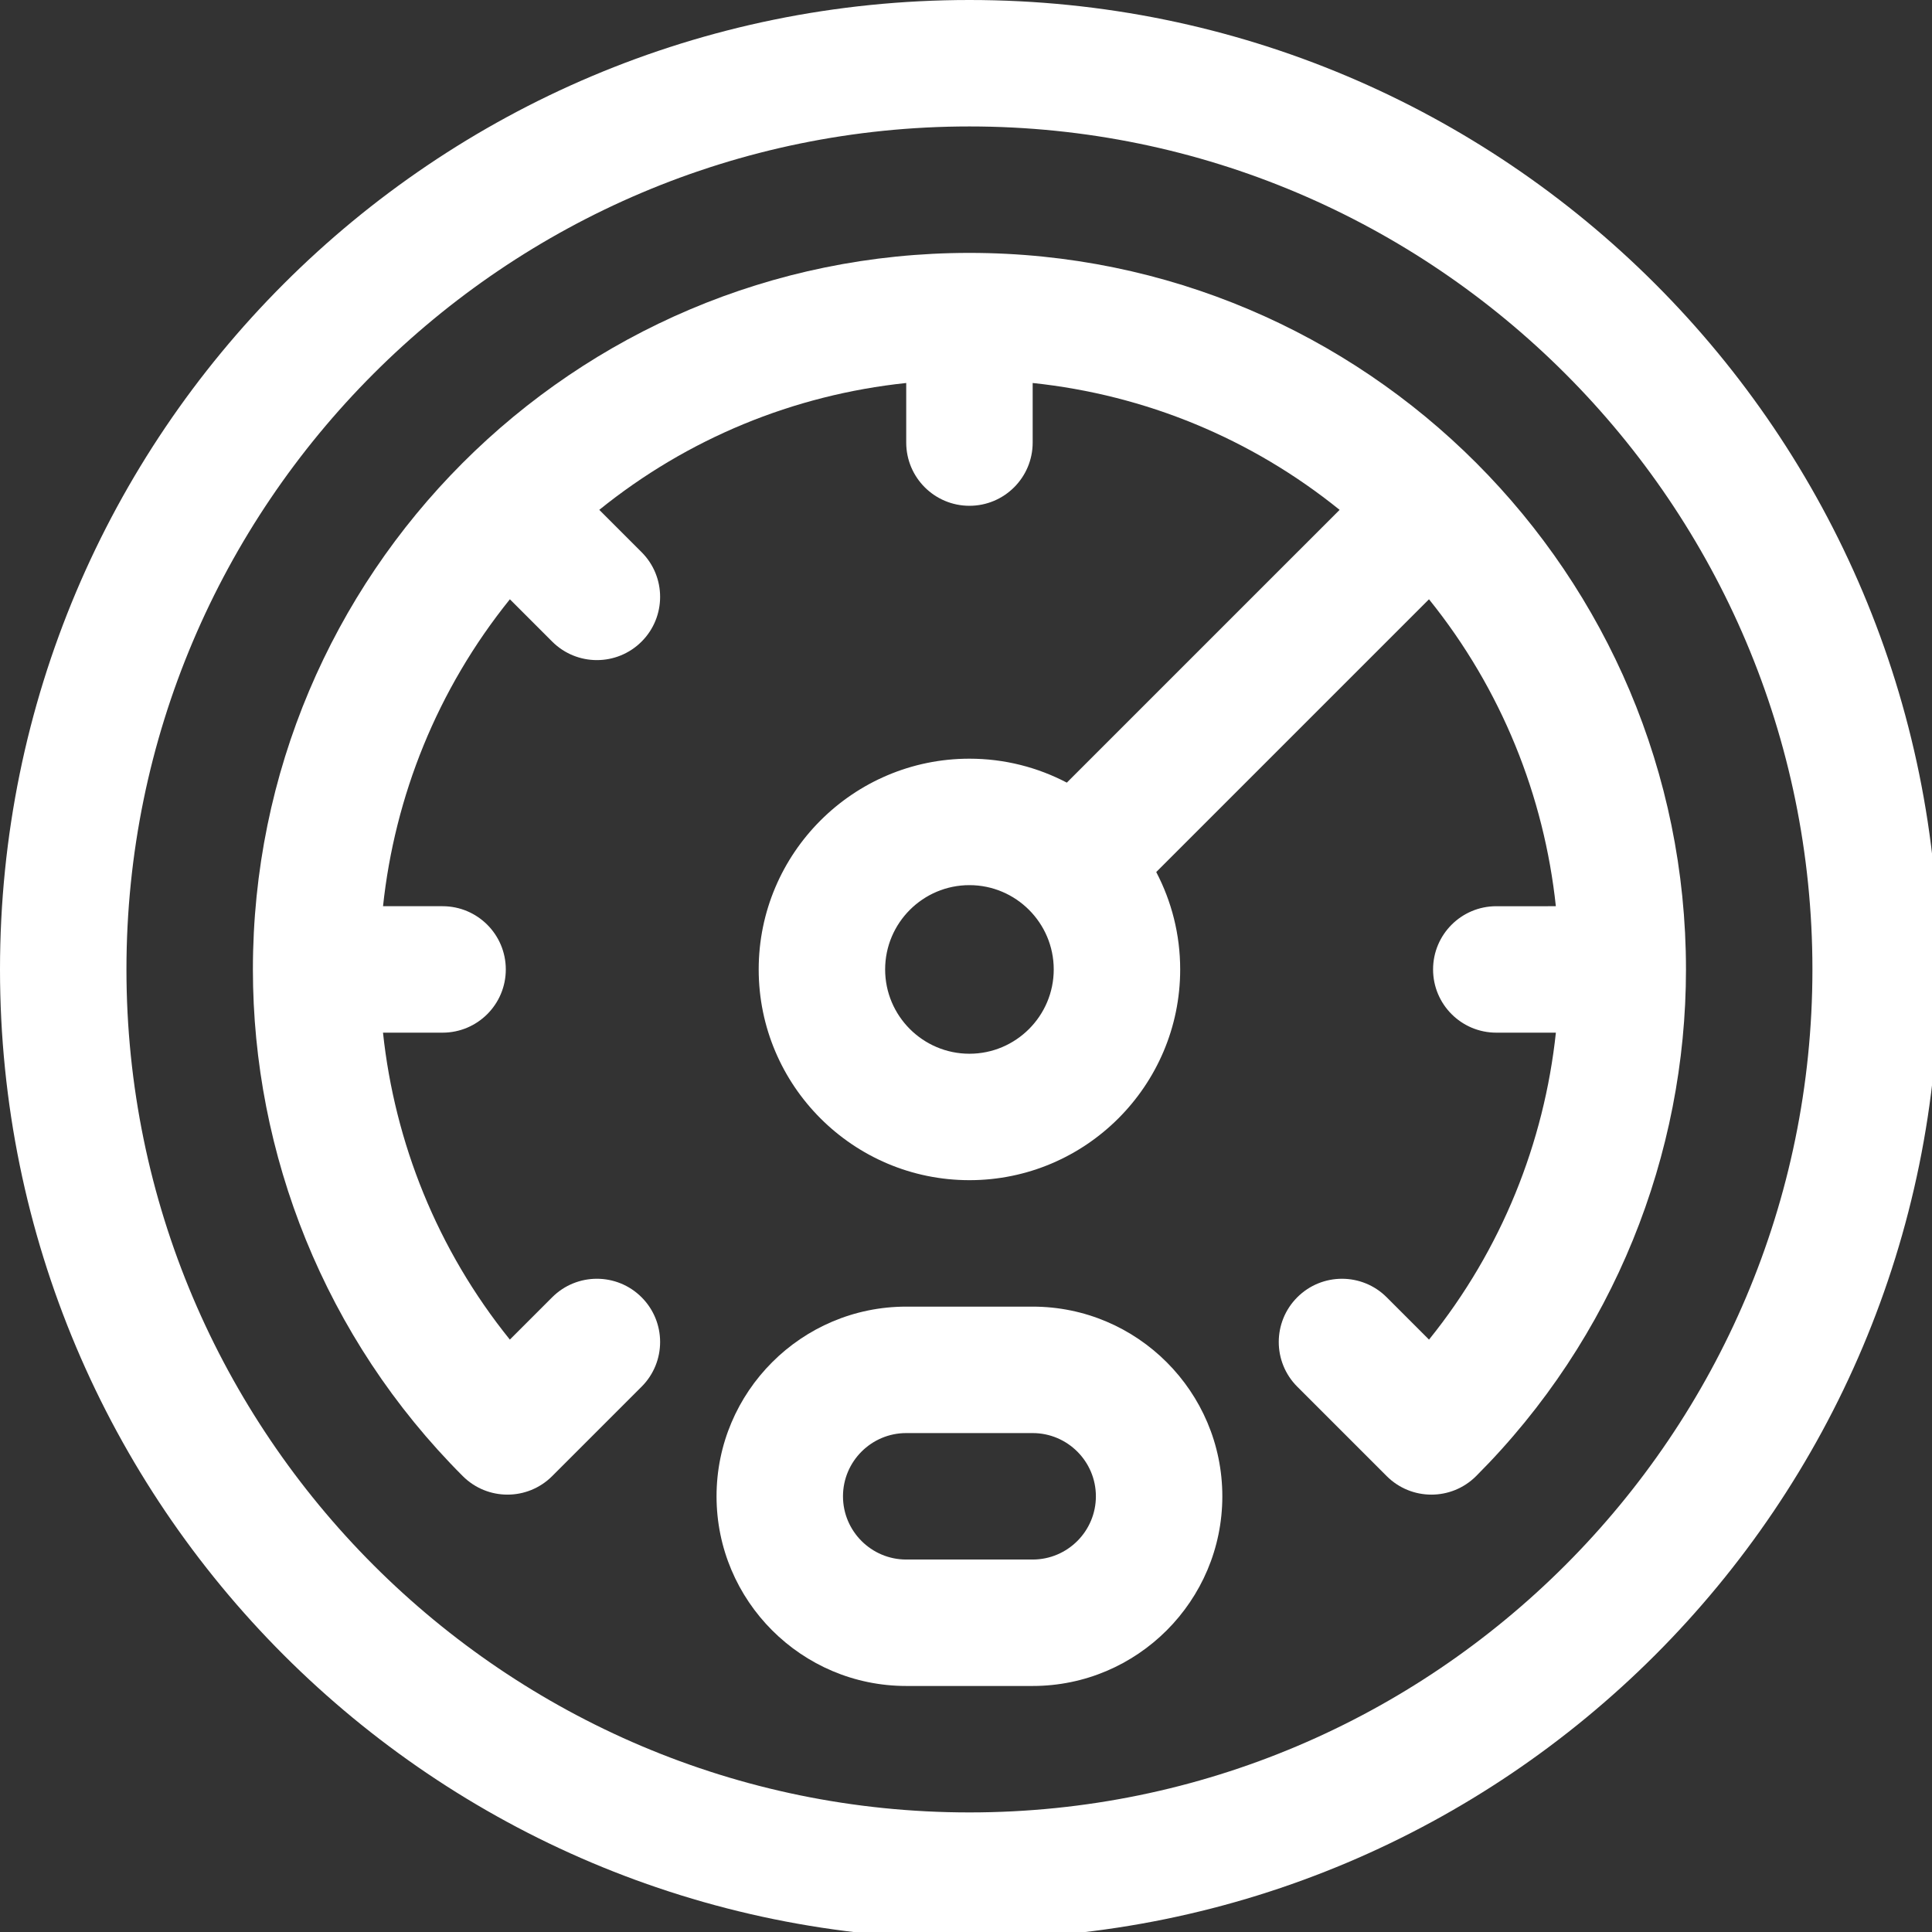 <?xml version="1.0" encoding="UTF-8" standalone="no"?>
<svg
   width="35.713"
   height="35.713"
   viewBox="0 0 35.713 35.713"
   fill="none"
   version="1.1"
   id="svg3"
   sodipodi:docname="projectDetailsIcon1_2.svg"
   inkscape:version="1.3.2 (091e20e, 2023-11-25, custom)"
   xmlns:inkscape="http://www.inkscape.org/namespaces/inkscape"
   xmlns:sodipodi="http://sodipodi.sourceforge.net/DTD/sodipodi-0.dtd"
   xmlns="http://www.w3.org/2000/svg"
   xmlns:svg="http://www.w3.org/2000/svg">
  <rect x="0" y="0" width="35.713" height="35.713" fill="#333333" stroke="none"/>
  <sodipodi:namedview
     id="namedview3"
     pagecolor="#ffffff"
     bordercolor="#000000"
     borderopacity="0.25"
     inkscape:showpageshadow="2"
     inkscape:pageopacity="0.0"
     inkscape:pagecheckerboard="0"
     inkscape:deskcolor="#d1d1d1"
     inkscape:zoom="10.881588"
     inkscape:cx="15.347025"
     inkscape:cy="23.020537"
     inkscape:window-width="1920"
     inkscape:window-height="1009"
     inkscape:window-x="1912"
     inkscape:window-y="-8"
     inkscape:window-maximized="1"
     inkscape:current-layer="svg3" />
  <g
     clip-path="url(#clip0_261_70)"
     id="g3"
     style="display:inline"
     transform="translate(-0.643,-9.143)">
    <path
       d="M 256,0 C 114.51,0 0,114.497 0,256 0,397.491 114.497,512 256,512 397.49,512 512,397.503 512,256 512,114.509 397.503,0 256,0 Z m 0,478.609 C 133.254,478.609 33.391,378.747 33.391,256 33.391,133.253 133.254,33.391 256,33.391 c 122.746,0 222.609,99.863 222.609,222.609 0,122.746 -99.863,222.609 -222.609,222.609 z"
       id="path1-1"
       style="fill:#ffffff"
       inkscape:label="path1-1"
       transform="matrix(0.07,0,0,0.07,0.643,9.143)" />
    <path
       d="M 256,66.783 C 151.29,66.783 66.783,151.738 66.783,256 c 0,48.619 18.872,97.248 55.421,133.797 6.52,6.52 17.091,6.52 23.611,0 l 23.611,-23.611 c 6.52,-6.519 6.52,-17.09 0,-23.611 -6.519,-6.52 -17.09,-6.52 -23.611,0 l -11.177,11.177 c -19.241,-23.851 -30.408,-52.1 -33.501,-81.056 h 15.734 c 9.22,0 16.696,-7.475 16.696,-16.696 0,-9.22 -7.475,-16.696 -16.696,-16.696 h -15.725 c 3.094,-28.955 14.261,-57.198 33.5,-81.05 l 11.17,11.169 c 6.52,6.52 17.091,6.52 23.611,0 6.519,-6.519 6.519,-17.091 0,-23.611 l -11.175,-11.175 c 23.276,-18.804 51.227,-30.356 81.054,-33.5 v 15.732 c 0,9.22 7.475,16.696 16.696,16.696 9.22,0 16.696,-7.475 16.696,-16.696 v -15.731 c 29.827,3.144 57.777,14.698 81.054,33.5 L 281.72,206.67 c -7.699,-4.03 -16.444,-6.323 -25.719,-6.323 -30.687,0 -55.652,24.966 -55.652,55.652 0,30.687 24.966,55.652 55.652,55.652 30.687,0 55.652,-24.966 55.652,-55.652 0,-9.275 -2.293,-18.02 -6.323,-25.718 l 72.026,-72.026 c 19.239,23.85 30.406,52.094 33.5,81.05 H 395.13 c -9.22,0 -16.696,7.475 -16.696,16.696 0,9.22 7.475,16.696 16.696,16.696 h 15.734 c -3.093,28.956 -14.26,57.206 -33.501,81.056 l -11.177,-11.177 c -6.519,-6.519 -17.091,-6.519 -23.611,0 -6.52,6.52 -6.52,17.091 0,23.611 l 23.611,23.611 c 6.52,6.52 17.091,6.52 23.611,0 C 426.279,353.315 445.218,304.714 445.218,256 445.217,151.681 360.676,66.783 256,66.783 Z m 0,211.478 c -12.275,0 -22.261,-9.986 -22.261,-22.261 0,-12.275 9.986,-22.261 22.261,-22.261 12.275,0 22.261,9.986 22.261,22.261 0,12.275 -9.986,22.261 -22.261,22.261 z"
       id="path2-0"
       style="fill:#ffffff"
       transform="matrix(0.07,0,0,0.07,0.643,9.143)" />
    <path
       d="m 272.696,345.043 h -33.391 c -27.618,0 -50.087,22.469 -50.087,50.087 0,27.618 22.469,50.087 50.087,50.087 h 33.391 c 27.618,0 50.087,-22.469 50.087,-50.087 0,-27.618 -22.469,-50.087 -50.087,-50.087 z m 0,66.783 h -33.391 c -9.206,0 -16.696,-7.49 -16.696,-16.696 0,-9.206 7.49,-16.696 16.696,-16.696 h 33.391 c 9.206,0 16.696,7.49 16.696,16.696 0,9.206 -7.49,16.696 -16.696,16.696 z"
       id="path4"
       style="fill:#ffffff"
       transform="matrix(0.07,0,0,0.07,0.643,9.143)" />
  </g>
  <defs
     id="defs3">
    <clipPath
       id="clip0_261_70">
      <rect
         width="36.458"
         height="53.229"
         fill="#ffffff"
         transform="translate(0.27,0.521)"
         id="rect3"
         x="0"
         y="0" />
    </clipPath>
  </defs>
</svg>
